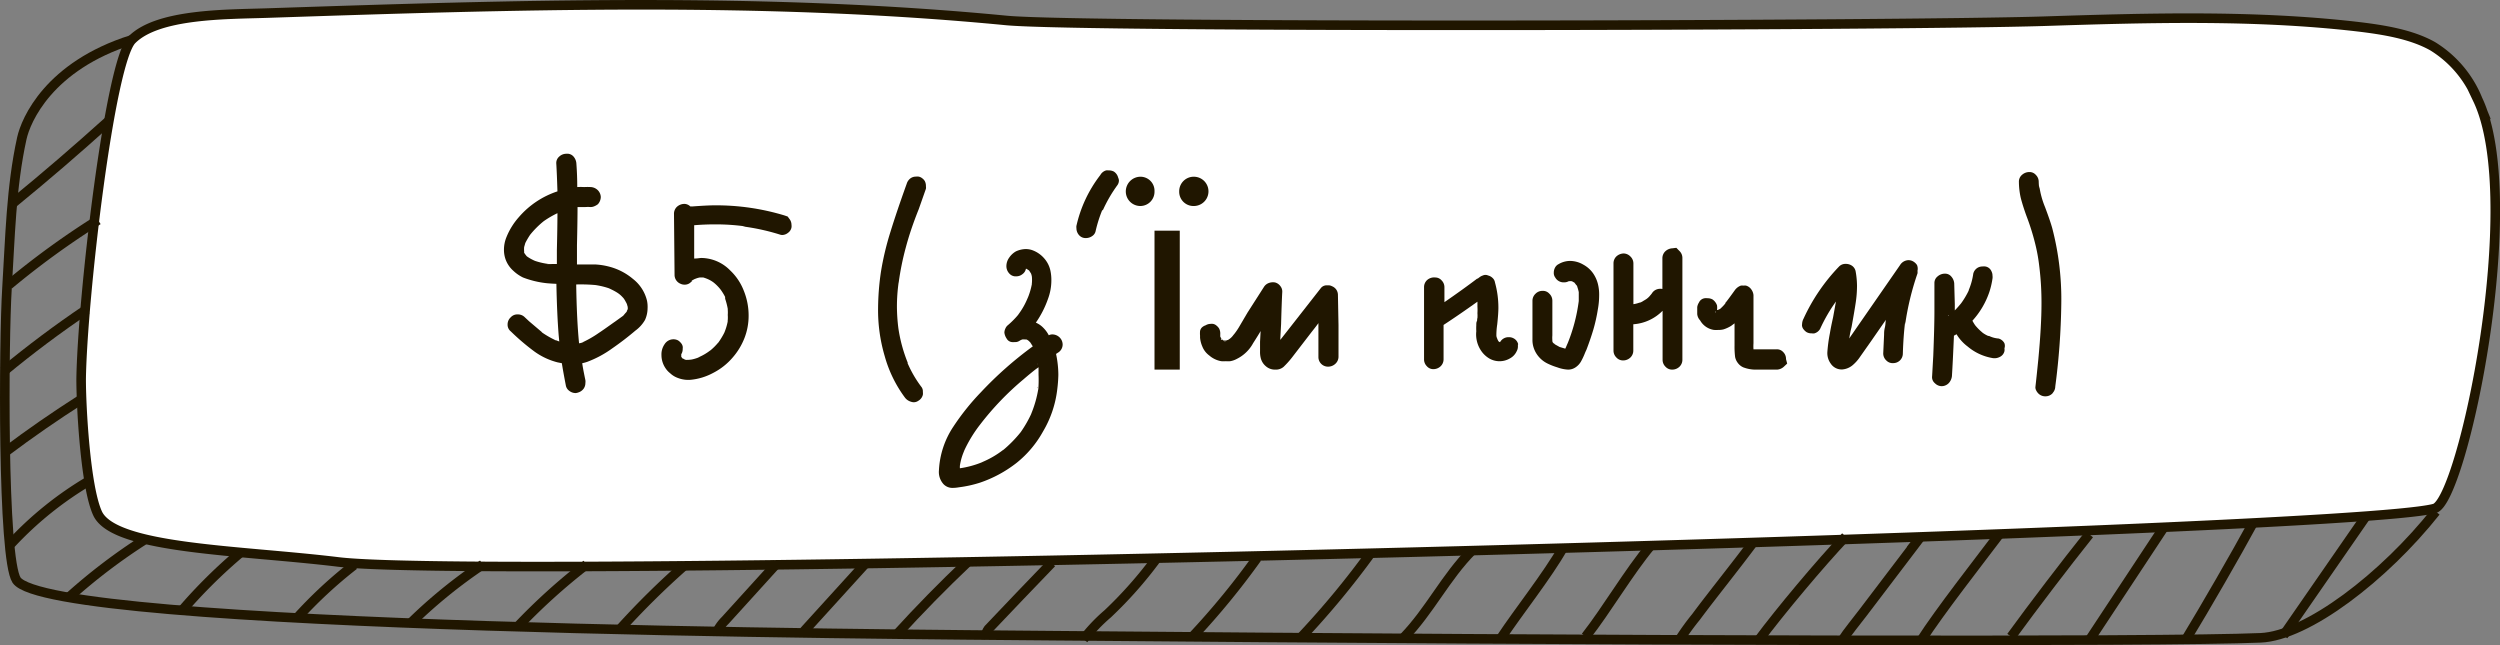 <svg xmlns="http://www.w3.org/2000/svg" viewBox="0 0 261.28 67.43"><rect x="0" y="0" width="261.28" height="67.43" fill="#808080" stroke="none"/><defs><style>.cls-1{fill:#fff;}.cls-1,.cls-2{stroke:#201600;stroke-miterlimit:10;}.cls-2{fill:none;}.cls-3{fill:#201600;}</style></defs><title>firstdonut_ua_1</title><g id="Слой_2" data-name="Слой 2"><g id="Слой_5" data-name="Слой 5"><path class="cls-1" d="M8.48,39.66c0,2.78.44,11.24,1.72,14,1.75,3.75,14.91,3.82,25.15,5.07,16.81,2.05,209.56-2.91,219.09-5.59,2.93-.82,9.55-32.17,4.51-42.74a11.66,11.66,0,0,0-4.71-5.57c-2.24-1.26-5.17-1.73-8-2.06-10.78-1.23-21.78-.9-32.7-.55-14.86.47-100.22.69-108.35-.08C79.59-.34,53.62.51,27.83,1.37c-4.24.14-11.35.06-14.05,2.79C11.46,6.48,8.59,31.34,8.48,39.66Z"/><path class="cls-2" d="M13.77,4.16C5.1,6.9,2.7,12.55,2.28,14.46,1.15,19.59,1.06,24.89.73,30.13c-.34,5.49-.5,28.23,1,30.5,3.5,5.15,91.35,5.65,108.67,5.81,58.64.53,115.29.67,125.86.22,4.88-.21,12.91-6.38,18.31-13.19"/><path class="cls-2" d="M11.39,12.61C7.77,15.86,5,18.25,1.24,21.33"/><path class="cls-2" d="M.92,29.77A85.86,85.86,0,0,1,10.25,23"/><path class="cls-2" d="M.38,38.82q4.18-3.46,8.69-6.5"/><path class="cls-2" d="M.55,47.24q3.86-2.9,7.94-5.5"/><path class="cls-2" d="M1.15,56.83A36.43,36.43,0,0,1,9.4,50.21"/><path class="cls-2" d="M7.23,62.4a60.55,60.55,0,0,1,8-6.07"/><path class="cls-2" d="M19.06,63.76a53.56,53.56,0,0,1,6.07-6"/><path class="cls-2" d="M31.05,64.58A46.42,46.42,0,0,1,37,59.06"/><path class="cls-2" d="M42.8,65.24A52,52,0,0,1,50.45,59"/><path class="cls-2" d="M54,65.6A63.13,63.13,0,0,1,61.29,59"/><path class="cls-2" d="M64.71,65.85a83.24,83.24,0,0,1,6.87-6.79"/><path class="cls-2" d="M74.89,66.12a4.44,4.44,0,0,1,.91-1.29l5.38-5.93"/><path class="cls-2" d="M84,66,90.36,59"/><path class="cls-2" d="M93.67,66.36q3.58-3.93,7.45-7.6"/><path class="cls-2" d="M103.16,66.43c-.22-.15,0-.49.14-.69q3.29-3.47,6.61-6.91"/><path class="cls-2" d="M113.24,66.81a17.85,17.85,0,0,1,2.53-2.66,42.64,42.64,0,0,0,5.07-5.73"/><path class="cls-2" d="M124.62,66.55a79.72,79.72,0,0,0,6.76-8.24"/><path class="cls-2" d="M136.07,66.51a88.36,88.36,0,0,0,7.21-8.72"/><path class="cls-2" d="M146.7,66.64c2.73-2.81,4.39-6.34,7.16-9.12"/><path class="cls-2" d="M156.87,66.69c1.86-2.81,4.83-6.51,6.49-9.44"/><path class="cls-2" d="M165.72,66.54c2.23-2.85,4.51-6.78,6.83-9.55"/><path class="cls-2" d="M175.53,66.86a25,25,0,0,1,1.73-2.39c1.65-2.23,4.36-5.59,6-7.82"/><path class="cls-2" d="M183.78,66.93c2.3-3.09,6.46-8.05,9.11-10.85"/><path class="cls-2" d="M192.53,66.93c.55-.86,1.56-2.08,2.17-2.89l6.08-8-1.09,1.4"/><path class="cls-2" d="M200.78,66.93c1.92-3,6.06-8.28,8.22-11.15"/><path class="cls-2" d="M210.19,66.54c2.32-3.19,5.7-7.62,8.16-10.7"/><path class="cls-2" d="M218.35,66.93l7.82-11.85"/><path class="cls-2" d="M228.49,66.77c1.95-3.2,5.22-8.86,7-12.15"/><path class="cls-2" d="M238.64,66.42l8.66-12.51"/><path class="cls-3" d="M67.68,32.21a3,3,0,0,1-.27,1.23,3.6,3.6,0,0,1-1,1.11A30.16,30.16,0,0,1,64,36.4a11,11,0,0,1-2.61,1.41,3.91,3.91,0,0,1-.54.15q.06.48.33,1.77a1,1,0,0,1,0,.3,1,1,0,0,1-.19.6,1.09,1.09,0,0,1-.56.39,1,1,0,0,1-.27.06,1.07,1.07,0,0,1-.66-.23.88.88,0,0,1-.36-.55q-.3-1.56-.42-2.34l-.45-.09a7.11,7.11,0,0,1-2.4-1.12,23.45,23.45,0,0,1-2.49-2.12.88.88,0,0,1-.33-.72,1,1,0,0,1,.33-.75.92.92,0,0,1,.72-.3,1,1,0,0,1,.75.3l.45.42,1.38,1.17a1,1,0,0,1-.24-.15,9.84,9.84,0,0,0,1.71,1l-.09-.06.39.15-.06-.63q-.18-2.25-.24-5.4-.3,0-1-.06A9.77,9.77,0,0,1,54.66,29a4,4,0,0,1-1-.69,2.94,2.94,0,0,1-.81-1.17,3,3,0,0,1-.18-1,3.47,3.47,0,0,1,.27-1.38,7.18,7.18,0,0,1,1.29-2.07A9.07,9.07,0,0,1,58.26,20q-.06-1.92-.12-2.88a.88.88,0,0,1,.3-.75,1.08,1.08,0,0,1,.75-.3.86.86,0,0,1,.74.28,1.23,1.23,0,0,1,.31.77q.09,1.2.09,2.43a6.32,6.32,0,0,1,.72,0,5.94,5.94,0,0,1,.69,0,1.13,1.13,0,0,1,.72.31,1.07,1.07,0,0,1,.33.73,1.16,1.16,0,0,1-.3.75,1.57,1.57,0,0,1-.36.21,1,1,0,0,1-.39.09,3.93,3.93,0,0,0-.57,0c-.36,0-.63,0-.81,0q0,1.32-.06,4l0,2q1.17,0,1.93,0a7.17,7.17,0,0,1,1.52.25,6.3,6.3,0,0,1,2.4,1.26,4.09,4.09,0,0,1,1.47,2.28A3.1,3.1,0,0,1,67.68,32.21Zm-9.93-4.62.45,0V26.15q.06-2.58.06-3.87h0l0,0a9.79,9.79,0,0,0-1.44.84,9.37,9.37,0,0,0-1.41,1.41,8,8,0,0,0-.51.87l-.12.42a2.43,2.43,0,0,0,0,.45l0,.15.15.21.12.15a3.93,3.93,0,0,0,.87.48l-.27-.09a7.31,7.31,0,0,0,1.68.42l-.27,0A6.2,6.2,0,0,0,57.75,27.59Zm.24,8,.09,0A.12.12,0,0,1,58,35.57ZM65.13,33l.33-.39s-.06.07-.06.09l.09-.12.06-.09-.06.06.06-.12.06-.15v-.09a2,2,0,0,0-.18-.63l.09.27a2.53,2.53,0,0,0-.42-.75s0,.05.06.09a2.66,2.66,0,0,0-.63-.57h0a6,6,0,0,0-.93-.48l.27.09a8,8,0,0,0-1.65-.42h0a17.85,17.85,0,0,0-2-.06q.06,3.78.3,6.15a1.81,1.81,0,0,0,.51-.15l-.18.06a11,11,0,0,0,1.74-1q.33-.21,1.59-1.11v0s0,0,.09-.06h0Zm-.9.66.06-.06Zm1.26-1.08a0,0,0,0,0,0,0l0-.06Zm.12-.42,0-.18A.41.41,0,0,0,65.61,32.15Zm0,.24v0a.12.12,0,0,0,0-.09Zm0,.06v0Z"/><path class="cls-3" d="M82.32,22.63l.2.27a1,1,0,0,1,.2.6.92.92,0,0,1,0,.27.88.88,0,0,1-.36.56,1,1,0,0,1-.63.23,1,1,0,0,1-.27-.06,22.44,22.44,0,0,0-3.87-.84l.3,0a22.59,22.59,0,0,0-3.18-.21q-1.08,0-2.16.09,0,1.17,0,3.48c.36,0,.61-.06.75-.06a4.28,4.28,0,0,1,3,1.29,5.78,5.78,0,0,1,1.43,2.12A6.9,6.9,0,0,1,78.24,33a6.39,6.39,0,0,1-.43,2.32,6.89,6.89,0,0,1-1.25,2.06,6.66,6.66,0,0,1-2,1.58,6.2,6.2,0,0,1-2.34.73,3,3,0,0,1-1.35-.18,2.32,2.32,0,0,1-.84-.51,2.13,2.13,0,0,1-.45-.48,2.46,2.46,0,0,1-.45-1.41,1.87,1.87,0,0,1,.33-1.14,1.09,1.09,0,0,1,.93-.51,1,1,0,0,1,.48.12,1.24,1.24,0,0,1,.3.27.76.76,0,0,1,.18.36.79.79,0,0,1,0,.24,1,1,0,0,1-.15.57l0,.06v.09l0,.12.09.12.09.09.09,0h0a.17.17,0,0,0,.12.06l-.12,0,.27.06h-.15a.69.69,0,0,1,.21,0h0a3.53,3.53,0,0,0,.51-.06l-.27.06a4.62,4.62,0,0,0,1.14-.33l-.27.09a5.49,5.49,0,0,0,1.35-.78l-.06.06a6.43,6.43,0,0,0,.9-.9s-.06.07-.06.09a7.8,7.8,0,0,0,.66-1.08l0,0a6,6,0,0,0,.36-1.2v.09a.65.65,0,0,1,0-.21v0a3.66,3.66,0,0,0,0-.54,3.39,3.39,0,0,0,0-.51v0l0-.24v.12a7.26,7.26,0,0,0-.27-1.05L75.78,31l.09.21a5.57,5.57,0,0,0-.66-1.08l.09.12a4.42,4.42,0,0,0-.75-.75,3.19,3.19,0,0,0-.51-.3A4,4,0,0,0,73.5,29h-.36a1.88,1.88,0,0,0-.42.12,1,1,0,0,0-.3.15l.06-.06s-.07.06-.09.06l-.12.09.09,0-.12.09a.89.89,0,0,1-.69.3.93.93,0,0,1-.42-.09,1,1,0,0,1-.46-.37,1,1,0,0,1-.17-.55l-.06-6.39a1,1,0,0,1,.3-.73,1.17,1.17,0,0,1,.75-.31.9.9,0,0,1,.66.27.33.33,0,0,1,.15,0q1.62-.12,2.37-.12A24.62,24.62,0,0,1,82,22.52ZM71.25,37.19v0s0,0,0,0Zm.09.18.06.06Zm.09.09.06,0h0A0,0,0,0,0,71.43,37.46Zm.12,0v0Zm.33.12-.06,0a.13.13,0,0,1,.09,0Zm.51-8.31h0l-.06.06Zm3.48,1.92v0Zm.3,1.17a.17.17,0,0,1,0-.12Zm0,1.08,0,.12a.33.33,0,0,1,0-.15Z"/><path class="cls-3" d="M94.66,25.89a28.47,28.47,0,0,0-.74,3.67v-.06a18.21,18.21,0,0,0-.18,2.58,18.94,18.94,0,0,0,.15,2.22v0a15.71,15.71,0,0,0,1,3.66l-.06-.06a12,12,0,0,0,1.5,2.58.77.77,0,0,1,.12.48,1.07,1.07,0,0,1,0,.3,1,1,0,0,1-.48.63.81.81,0,0,1-.48.15,1,1,0,0,1-.3-.06,1.21,1.21,0,0,1-.63-.45,13.17,13.17,0,0,1-2.1-4.32,16.94,16.94,0,0,1-.69-5,27.13,27.13,0,0,1,.3-3.81,29.71,29.71,0,0,1,1-4.19q.64-2.08,1.69-5a1.12,1.12,0,0,1,.38-.56.94.94,0,0,1,.58-.19,1.08,1.08,0,0,1,.3,0,.84.84,0,0,1,.36.17,1,1,0,0,1,.27.29,1.09,1.09,0,0,1,.12.54.92.92,0,0,1,0,.27l-.75,2.13Q95.16,24,94.66,25.89Zm.25,12.23a.46.46,0,0,1-.06-.18Z"/><path class="cls-3" d="M111.06,36a1,1,0,0,1-.51.87l-.18.12a10.62,10.62,0,0,1,.24,2.19,14.41,14.41,0,0,1-.12,1.56A11.15,11.15,0,0,1,109,45.11a11,11,0,0,1-2.76,3.27,12.9,12.9,0,0,1-3.84,2.07,12.1,12.1,0,0,1-2.19.48,3.78,3.78,0,0,1-.6.06,1.28,1.28,0,0,1-1-.39,1.89,1.89,0,0,1-.48-1.44,9,9,0,0,1,1.5-4.56A25.12,25.12,0,0,1,102.51,41a38.52,38.52,0,0,1,5.43-4.8l-.27-.42.18.21a2.9,2.9,0,0,0-.33-.36l-.12-.09-.12-.06-.15,0a1.08,1.08,0,0,0-.3,0l-.15.06-.15.09a.77.77,0,0,1-.48.12,1.06,1.06,0,0,1-.3,0,.7.7,0,0,1-.54-.36,1.4,1.4,0,0,1-.24-.63,1,1,0,0,1,.09-.39,1,1,0,0,1,.21-.33,9.07,9.07,0,0,0,1.29-1.32l-.18.21A7.48,7.48,0,0,0,107.46,31l-.09.24a7.38,7.38,0,0,0,.48-1.59v-.06l0-.12v.06a3.63,3.63,0,0,0,0-.54s0-.15-.09-.39a.73.73,0,0,0-.12-.18.36.36,0,0,0-.18-.21l-.18-.12h-.06a.88.88,0,0,1-.36.56,1,1,0,0,1-.63.23.88.88,0,0,1-.75-.3,1.12,1.12,0,0,1-.3-.78,1.53,1.53,0,0,1,.29-.87,2.11,2.11,0,0,1,.71-.66,2.58,2.58,0,0,1,1-.24,2.09,2.09,0,0,1,.72.12,3,3,0,0,1,1.23.85,2.85,2.85,0,0,1,.66,1.33,4.69,4.69,0,0,1,.09.93,5.59,5.59,0,0,1-.36,2,10.2,10.2,0,0,1-1.26,2.46,2.4,2.4,0,0,1,.75.51,3.15,3.15,0,0,1,.6.81.8.8,0,0,1,.36-.09,1.1,1.1,0,0,1,.93.51A1.08,1.08,0,0,1,111.06,36Zm-11.28,13h0Zm8.76-9.78q0-.57,0-.84l-.27.21.21-.18q-.78.6-1.47,1.2a29.8,29.8,0,0,0-4.56,4.74v0a14.07,14.07,0,0,0-1.74,2.88l.12-.24a6,6,0,0,0-.51,1.68v.09a.12.12,0,0,0,0,.09v.09a9.84,9.84,0,0,0,2.46-.69l-.24.09a9.54,9.54,0,0,0,2.34-1.35l-.09.09a13,13,0,0,0,1.89-1.92v0a12.41,12.41,0,0,0,1.14-2l-.06.12a11.66,11.66,0,0,0,.75-2.61v.09A12.71,12.71,0,0,0,108.54,39.17Zm-8.25,9.42a.34.34,0,0,1,0,.15s0-.06,0-.06Zm6.63-13.23a.33.33,0,0,0,.15,0,.17.17,0,0,1-.12,0h0s0,0-.06,0S106.92,35.38,106.92,35.36Zm.72.33s-.07-.06-.09-.06S107.6,35.65,107.64,35.69Zm0-7.26s0,0,0,0a0,0,0,0,0,0,0Zm.17,1.14v.06a.17.17,0,0,1,0-.12Zm.6,8.34a.41.41,0,0,0,0,.18Zm0,2.52,0,.18A.41.41,0,0,1,108.48,40.42Z"/><path class="cls-3" d="M116.94,18.83a.85.85,0,0,1-.15.51,14.59,14.59,0,0,0-1.56,2.7.1.1,0,0,0,0-.08.1.1,0,0,1,0-.08,14.06,14.06,0,0,0-.72,2.25.82.82,0,0,1-.36.54,1.13,1.13,0,0,1-.66.21.9.9,0,0,1-.72-.31,1.09,1.09,0,0,1-.27-.73.76.76,0,0,1,0-.24A13.52,13.52,0,0,1,115,18.29a1,1,0,0,1,.6-.48.91.91,0,0,1,.27,0,1.09,1.09,0,0,1,.54.12,1.06,1.06,0,0,1,.45.63A1,1,0,0,1,116.94,18.83Z"/><path class="cls-3" d="M117.66,20a1.54,1.54,0,0,1,1.53-1.53A1.47,1.47,0,0,1,120.66,20a1.49,1.49,0,0,1-1.47,1.53A1.52,1.52,0,0,1,117.66,20Zm3,18.63V24.11h2.64V38.63ZM123.24,20a1.52,1.52,0,0,1,1.53-1.53,1.53,1.53,0,0,1,0,3.06A1.49,1.49,0,0,1,123.24,20Z"/><path class="cls-3" d="M139.89,34v3.3a1,1,0,0,1-.34.73,1.1,1.1,0,0,1-.76.29,1,1,0,0,1-1-1V33.77q-.21.3-.69.9L135,37.4a9.2,9.2,0,0,1-.85.94,1.23,1.23,0,0,1-.86.29,1.44,1.44,0,0,1-1-.36,1.62,1.62,0,0,1-.54-.9,2.63,2.63,0,0,1-.06-.66l0-1,.06-1.11q-.24.42-.78,1.26a3.92,3.92,0,0,1-1.71,1.65,2.19,2.19,0,0,1-.69.24,2.5,2.5,0,0,1-.45,0,3.06,3.06,0,0,1-.48,0,2.57,2.57,0,0,1-1.26-.6,2.14,2.14,0,0,1-.72-.93,3,3,0,0,1-.24-.93v-.21a3,3,0,0,1,0-.48.73.73,0,0,1,.17-.35A1,1,0,0,1,126,34a1,1,0,0,1,.51-.15.93.93,0,0,1,.27,0,.77.77,0,0,1,.36.18,1.23,1.23,0,0,1,.27.3,1.16,1.16,0,0,1,.12.63v.21l.12.24.21.18h0a0,0,0,0,1,0,0h0l.06,0h0a0,0,0,0,0,0,0h0l.06,0h.18a.47.47,0,0,1,.18-.06l.18-.12a1.77,1.77,0,0,0,.42-.45s0,.05-.06.09a6.86,6.86,0,0,0,.69-1l.81-1.38L132.09,30a1,1,0,0,1,.51-.42,1.25,1.25,0,0,1,.66-.06,1,1,0,0,1,.56.39.9.9,0,0,1,.19.63q-.06,1.11-.12,3.33l-.09,1.65v0l.15-.18,4.11-5.25a.77.77,0,0,1,.6-.27l.21,0a.75.75,0,0,1,.33.09,1,1,0,0,1,.46.36,1,1,0,0,1,.17.57Q139.89,34,139.89,34Zm-12.39,1h0l0,.06Zm.21.45v0l-.06-.09A.05.05,0,0,0,127.71,35.51Zm.15.12h0l.06,0Zm0,0a0,0,0,0,1,0,0Zm0,0h0a.12.12,0,0,1,.09,0Zm.21.09,0,0s0,0,.06,0-.06,0-.06,0h0s0,0-.06,0l-.06,0a0,0,0,0,0,0,0l.09.06Zm0,0h0Zm5.55,1.05v0h0A0,0,0,0,1,133.68,36.77Zm.09.24v0Z"/><path class="cls-3" d="M158.64,36v.18a1,1,0,0,1-.12.51,1.61,1.61,0,0,1-.72.77,2.14,2.14,0,0,1-2.16,0,2.68,2.68,0,0,1-.87-.84,3.05,3.05,0,0,1-.48-2,5.5,5.5,0,0,1,0-.62c0-.17,0-.31.06-.43s0-.19.06-.33a3.75,3.75,0,0,0,0-.51,5.65,5.65,0,0,0,0-.69q0-.3,0-.51-1.89,1.35-3.54,2.43v3.6a1,1,0,0,1-.32.73,1.1,1.1,0,0,1-.76.29.88.88,0,0,1-.67-.31,1,1,0,0,1-.29-.71V30a1,1,0,0,1,.32-.73A1.1,1.1,0,0,1,150,29a.88.88,0,0,1,.67.31,1,1,0,0,1,.29.71v1.56q2-1.38,3.42-2.46h0l.06,0,.15-.12-.06.06a1.13,1.13,0,0,1,.45-.27.64.64,0,0,1,.54,0,1,1,0,0,1,.48.27.78.78,0,0,1,.24.45,9.88,9.88,0,0,1,.36,2.67q0,.57-.12,1.71a7.42,7.42,0,0,0-.09,1.17c0,.16.08.3.12.42l.09.18.12.09h.06a1,1,0,0,1,.9-.51,1,1,0,0,1,.51.12.93.93,0,0,1,.48.63Zm-2-.3h0Zm0,0h0Z"/><path class="cls-3" d="M167.13,30.88A7.92,7.92,0,0,1,167,32.3a17.25,17.25,0,0,1-.48,2.16q-.3,1-.72,2.1c-.06.12-.13.28-.21.48a6.92,6.92,0,0,1-.33.69,1.8,1.8,0,0,1-.58.65,1.39,1.39,0,0,1-.79.25,3.83,3.83,0,0,1-1.14-.24,6.62,6.62,0,0,1-1-.39,2.79,2.79,0,0,1-.9-.68,2.74,2.74,0,0,1-.57-1,2.55,2.55,0,0,1-.12-.81V31.42a1,1,0,0,1,.32-.72,1,1,0,0,1,.73-.3.88.88,0,0,1,.71.29,1,1,0,0,1,.32.73V34.7c0,.1,0,.22,0,.36a2.65,2.65,0,0,0,0,.48s0,0,0-.06a.12.12,0,0,0,0,.09v0l0,.18,0-.09a.51.51,0,0,0,.06.15l0,0,0,0,0,.09,0-.09v0l.12.15-.09-.15.18.18.48.27.6.18a5.22,5.22,0,0,0,.27-.66l-.09.27A17.8,17.8,0,0,0,165,31.46v0q0-.33,0-.93a4,4,0,0,0-.15-.54.31.31,0,0,0-.12-.21l-.18-.24-.27-.15h-.06a.52.52,0,0,0-.21,0l-.06,0,0,0a1,1,0,0,1-.51.12,1,1,0,0,1-.9-.51.78.78,0,0,1-.15-.51,1.11,1.11,0,0,1,.13-.52.85.85,0,0,1,.38-.37,2.36,2.36,0,0,1,1.2-.33,2.79,2.79,0,0,1,1.38.39,3,3,0,0,1,1,.88,3.43,3.43,0,0,1,.54,1.22A4.51,4.51,0,0,1,167.13,30.88Zm-4.92,4.68v0Zm.06.3v0a0,0,0,0,0,0,0ZM164,29.36h.06l0,0h0l.06,0H164Zm.06,0v0Zm.48.21-.09-.09-.15-.06.15.06Zm.12.09s-.07-.06-.09-.06S164.66,29.62,164.7,29.65Zm.36.84a.33.33,0,0,1,0-.15A.33.33,0,0,0,165.06,30.5Z"/><path class="cls-3" d="M175.2,25.9l.31.32a1,1,0,0,1,.32.73V37.61a1,1,0,0,1-.32.73,1.1,1.1,0,0,1-.76.29.93.93,0,0,1-.69-.31,1,1,0,0,1-.3-.71V32.48a4.75,4.75,0,0,1-3.06,1.41v2.76a1,1,0,0,1-.32.73,1.1,1.1,0,0,1-.76.29.93.93,0,0,1-.69-.31,1,1,0,0,1-.3-.71V27.53a1,1,0,0,1,.3-.73,1.17,1.17,0,0,1,.75-.31,1,1,0,0,1,.71.31,1,1,0,0,1,.32.73v4.26h0a2.9,2.9,0,0,0,.75-.21l-.15.09.21-.09a0,0,0,0,1,0,0h0l.51-.3-.06.06.06-.06.15-.09-.15.09a1.89,1.89,0,0,0,.45-.42l.15-.18a1,1,0,0,1,.48-.42,1.13,1.13,0,0,1,.63-.06V27a1,1,0,0,1,.3-.73,1.17,1.17,0,0,1,.75-.32Zm-3.66,5.67h-.06l.06,0Z"/><path class="cls-3" d="M186.78,38l-.32.3a1.15,1.15,0,0,1-.73.33q-1.56,0-2.34,0a3.67,3.67,0,0,1-1.2-.24,1.42,1.42,0,0,1-.56-.45,1.49,1.49,0,0,1-.29-.63,8.67,8.67,0,0,1-.06-1.2v-1l0-1.32-.36.27a3.55,3.55,0,0,1-.78.36,1.82,1.82,0,0,1-.54.06,2.73,2.73,0,0,1-.48,0,2,2,0,0,1-1.44-1,1.11,1.11,0,0,1-.3-.66l0-.36,0-.36a1.17,1.17,0,0,1,.18-.48.77.77,0,0,1,.6-.45.93.93,0,0,1,.27,0,1.09,1.09,0,0,1,.54.12,1.23,1.23,0,0,1,.48.63,1.87,1.87,0,0,1,0,.48s0,0,.06,0l0,0,.15-.06a.69.69,0,0,0,.18-.12,4.22,4.22,0,0,0,.48-.51v0l0-.06.15-.15-.09.09q.33-.42.93-1.26a1.34,1.34,0,0,1,.63-.48.9.9,0,0,1,.27,0,.91.91,0,0,1,.27,0,1,1,0,0,1,.54.38,1.2,1.2,0,0,1,.24.61q0,2,0,3.06t0,1.53c0,.12,0,.27,0,.45a4.58,4.58,0,0,0,0,.63q.33,0,1,0h1.38a.87.87,0,0,1,.72.28,1,1,0,0,1,.3.74Zm-7.47-5.34,0-.09,0-.06-.06.12Zm.09-.21v0h0v0a0,0,0,0,1,0,0Zm0,0,0,0v0Zm.18-.09v0h0A0,0,0,0,0,179.58,32.36Zm0,0h0a0,0,0,0,0,0,0Zm.18-.06.09-.06S179.8,32.26,179.76,32.3Zm.6-.63a0,0,0,0,1,0,0l.09-.09Z"/><path class="cls-3" d="M200.4,28.31a.93.93,0,0,1,0,.27,28.75,28.75,0,0,0-1.29,5.34l0-.27q-.18,1.41-.24,3.3a1,1,0,0,1-1,1,.91.91,0,0,1-.73-.28,1,1,0,0,1-.32-.74l.09-1.95c0-.18,0-.43.08-.75s.06-.59.11-.81l-1.56,2.25-1.14,1.62a4.15,4.15,0,0,1-.83.92,1.94,1.94,0,0,1-1,.4,1.36,1.36,0,0,1-1.23-.6,1.86,1.86,0,0,1-.36-1.2,16,16,0,0,1,.27-2q.09-.57.33-1.65l.3-1.65a16.79,16.79,0,0,0-1.65,2.85,1,1,0,0,1-.6.48.92.92,0,0,1-.27,0,1.08,1.08,0,0,1-.54-.12,1.23,1.23,0,0,1-.3-.27.76.76,0,0,1-.18-.36.5.5,0,0,1,0-.21,1.27,1.27,0,0,1,.15-.57,19.63,19.63,0,0,1,3.69-5.43.92.92,0,0,1,.72-.3,1.12,1.12,0,0,1,.65.19.92.92,0,0,1,.38.56,8.81,8.81,0,0,1,.15,1.53,11.75,11.75,0,0,1-.14,1.8q-.13.87-.43,2.52a10.51,10.51,0,0,0-.24,1.2c.06-.1.14-.22.24-.36l.33-.48,4.74-6.84a1.07,1.07,0,0,1,.9-.51,1,1,0,0,1,.39.09,1.18,1.18,0,0,1,.48.42A1,1,0,0,1,200.4,28.31Zm-8.16,8.34.06,0h0Z"/><path class="cls-3" d="M209.49,36.4a1,1,0,0,1,0,.3.89.89,0,0,1-.48.6,1.2,1.2,0,0,1-.78.12,5.43,5.43,0,0,1-2.58-1.2,4.54,4.54,0,0,1-1.17-1.29l-.15.09-.12.06q-.12,2.82-.21,4.23a1.29,1.29,0,0,1-.33.73,1.05,1.05,0,0,1-.72.32,1,1,0,0,1-.72-.3.82.82,0,0,1-.3-.75l.12-2.13q.12-3.06.12-4.59,0-1,0-1.53l0-1.5a.87.87,0,0,1,.33-.67,1.16,1.16,0,0,1,.78-.29.84.84,0,0,1,.66.31,1.21,1.21,0,0,1,.3.71l.06,2.16v.66a8.17,8.17,0,0,0,.66-.75l-.15.21a8.56,8.56,0,0,0,1-1.65l-.09.15a6.81,6.81,0,0,0,.51-1.8,1,1,0,0,1,.48-.63,1,1,0,0,1,.48-.12,1.08,1.08,0,0,1,.3,0,.83.83,0,0,1,.63.48,1,1,0,0,1,.12.48,1.07,1.07,0,0,1,0,.3,8.3,8.3,0,0,1-.33,1.41,8.5,8.5,0,0,1-1.77,3,5.21,5.21,0,0,0,.42.66l-.15-.21a5.17,5.17,0,0,0,.81.81l-.09-.06a3.21,3.21,0,0,0,.66.39h0l.06,0,.09,0-.06,0a2.75,2.75,0,0,0,1,.27,1,1,0,0,1,.6.48A.78.78,0,0,1,209.49,36.4Zm-5.79-3.48-.12.09.06,0Zm4,2.22a0,0,0,0,1,0,0l.06,0Z"/><path class="cls-3" d="M215.43,31.73a72.31,72.31,0,0,1-.63,8.67,1,1,0,0,1-.15.51l-.15.21a1,1,0,0,1-.75.3,1,1,0,0,1-.72-.3,1.2,1.2,0,0,1-.24-.35.63.63,0,0,1-.06-.37q.12-1.05.3-2.85.33-3.51.33-5.79a30.83,30.83,0,0,0-.24-4v0a17.93,17.93,0,0,0-.33-1.92,24.35,24.35,0,0,0-1-3.27q-.39-1.08-.6-1.9A7.8,7.8,0,0,1,211,19a.92.92,0,0,1,.33-.73,1.15,1.15,0,0,1,.78-.29.88.88,0,0,1,.67.31,1,1,0,0,1,.29.71,6.32,6.32,0,0,0,.06.72l0-.3a8.85,8.85,0,0,0,.6,2.22q.54,1.44.75,2.19A29.39,29.39,0,0,1,215.43,31.73Z"/></g></g></svg>
